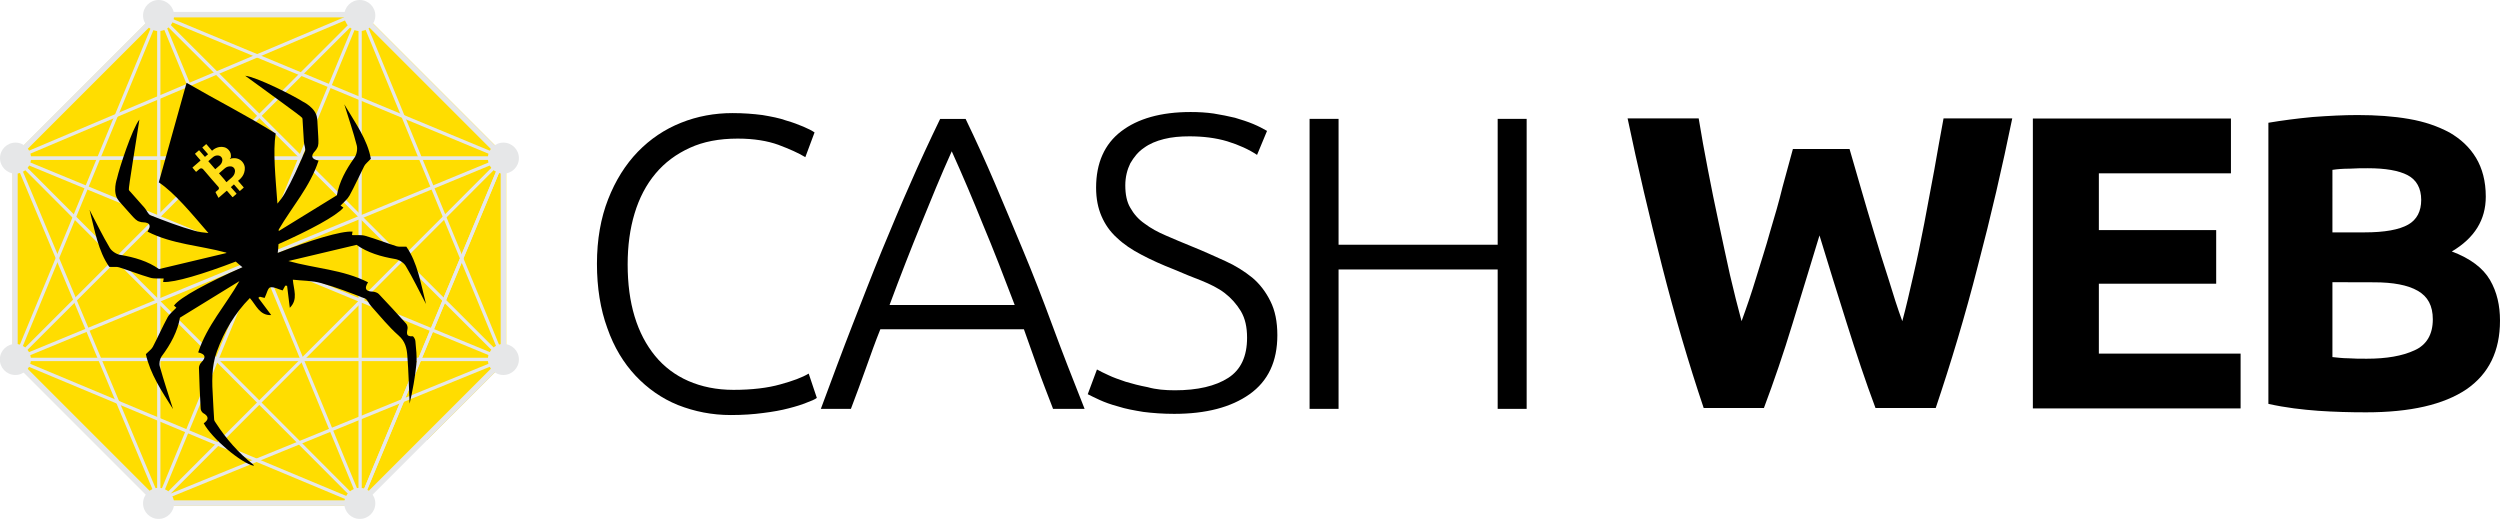 <?xml version="1.0" encoding="utf-8"?>
<!-- Generator: Adobe Illustrator 22.1.0, SVG Export Plug-In . SVG Version: 6.00 Build 0)  -->
<svg version="1.1" id="Layer_1" xmlns="http://www.w3.org/2000/svg" xmlns:xlink="http://www.w3.org/1999/xlink" x="0px" y="0px"
	 viewBox="0 0 2303.4 478.1" style="enable-background:new 0 0 2303.4 478.1;" xml:space="preserve">
<style type="text/css">
	.st0{fill:url(#XMLID_6_);}
	.st1{fill:none;stroke:#E6E7E8;stroke-width:5;stroke-miterlimit:10;}
	.st2{fill:#E6E7E8;}
	.st3{fill:none;stroke:#E6E7E8;stroke-width:3;stroke-miterlimit:10;}
	.st4{fill:none;stroke:#E6E7E8;stroke-width:3;stroke-linecap:round;stroke-linejoin:round;stroke-miterlimit:10;}
	.st5{fill:none;stroke:#E6E7E8;stroke-width:3;stroke-linejoin:round;stroke-miterlimit:10;}
	.st6{fill:#6D6E71;stroke:#E6E7E8;stroke-width:3;stroke-miterlimit:10;}
	.st7{fill:#FFDE17;}
</style>
<g id="XMLID_65_">
	
		<radialGradient id="XMLID_6_" cx="239.05" cy="404.15" r="227.35" fx="396.185" fy="239.843" gradientTransform="matrix(1 0 0 -1 0 642.6)" gradientUnits="userSpaceOnUse">
		<stop  offset="0" style="stop-color:#F6D809"/>
		<stop  offset="0.482" style="stop-color:#FFDE17"/>
		<stop  offset="1" style="stop-color:#FFDD00"/>
	</radialGradient>
	<polygon id="XMLID_423_" class="st0" points="333.2,465.8 144.9,465.8 11.7,332.6 11.7,144.3 144.9,11.1 333.2,11.1 466.4,144.3 
		466.4,332.6 	"/>
	<polygon id="XMLID_422_" class="st1" points="332,463.5 145.6,463.5 13.8,331.7 13.8,145.3 145.6,13.5 332,13.5 463.8,145.3 
		463.8,331.7 	"/>
	<g id="XMLID_413_">
		<circle id="XMLID_421_" class="st2" cx="14.3" cy="145.7" r="14.3"/>
		
			<ellipse id="XMLID_420_" transform="matrix(3.327792e-02 -0.999 0.999 3.327792e-02 -317.192 334.47)" class="st2" cx="14.3" cy="331.2" rx="14.3" ry="14.3"/>
		<circle id="XMLID_419_" class="st2" cx="463.8" cy="145.7" r="14.3"/>
		<circle id="XMLID_418_" class="st2" cx="463.8" cy="331.2" r="14.3"/>
		<circle id="XMLID_417_" class="st2" cx="146.1" cy="463.8" r="14.3"/>
		<circle id="XMLID_416_" class="st2" cx="331.5" cy="463.8" r="14.3"/>
		<circle id="XMLID_415_" class="st2" cx="146.1" cy="14.3" r="14.3"/>
		<circle id="XMLID_414_" class="st2" cx="331.5" cy="14.3" r="14.3"/>
	</g>
	<g id="XMLID_396_">
		<path id="XMLID_412_" class="st3" d="M146.1,463.8l317.7-318.1L146.1,463.8z"/>
		<g id="XMLID_397_">
			<polygon id="XMLID_407_" class="st4" points="14.3,145.7 331.5,463.8 463.8,145.7 			"/>
			<g id="XMLID_398_">
				<polygon id="XMLID_406_" class="st5" points="331.8,11.3 463.8,331.2 146.3,460.8 14.3,145.7 				"/>
				<g id="XMLID_399_">
					<g id="XMLID_403_">
						<polygon id="XMLID_405_" class="st5" points="14.3,145.7 463.8,331.2 14.3,331.2 463.8,145.7 						"/>
						<polygon id="XMLID_404_" class="st5" points="146.3,460.8 331.8,11.3 331.8,460.8 146.3,11.3 						"/>
					</g>
					<polygon id="XMLID_402_" class="st5" points="145.6,13.5 463.8,145.7 331.5,463.8 14.3,331.2 					"/>
					<polyline id="XMLID_401_" class="st3" points="145.6,13.5 463.8,331.2 14.3,331.2 					"/>
					<path id="XMLID_400_" class="st6" d="M331.5,14.3L14.3,331.2L331.5,14.3z"/>
				</g>
			</g>
		</g>
	</g>
	<g id="XMLID_174_">
		<g id="XMLID_392_">
			<path id="XMLID_395_" d="M107.9,164L107.9,164C107.8,164,107.8,164,107.9,164z"/>
			<path id="XMLID_394_" d="M100.7,245.9c4.3,0.2,6.8-0.3,9,0.4c9.7,3.1,19.1,6.8,28.8,9.6c3.7,1.1,8,0.5,12.3,0.7
				c-0.1,0.4-0.2,1.6-0.5,3.2c10.3,0.8,37.5-7.5,66.9-18.8c2.1,1.9,4.1,3.6,6.1,5.1c0,0,0.1,0,0.1,0.1c-31,13.6-58,27.9-63.1,35.4
				c1,0.8,2,1.7,2.2,1.9c-3,3.2-6.3,5.6-8.1,8.9c-4.8,8.9-8.9,18.2-13.6,27.2c-1.1,2.1-3.4,3.7-6.4,6.7c3.8,17.9,14.7,34.3,25,50.6
				c-4.1-12.9-8.5-26.1-12.2-39.4c-0.8-2.7,0-6.7,1.6-9c8.5-11.3,14.9-23.4,17-35.8c19.1-11.7,36.9-22.7,54.8-33.7
				c-12.7,22.3-30,41.1-38,65.7c6.8,1.6,7.5,4.5,2.9,9.2c-1.2,1.2-2.2,3.3-2.2,5c0.3,12.6,0.9,25.2,1.6,37.9
				c0.1,1.3,1.2,3.1,2.3,3.8c5.4,3,5.2,6.2,0.5,9.4c7.4,13.9,34.5,36.8,46.2,39.2c-0.2-0.4-0.3-1-0.6-1.2
				c-13.6-10.7-24.9-23.6-34.3-38.1c-0.7-1-1.6-2.2-1.7-3.3c-0.5-6.5-0.7-13-1.1-19.5c-0.9-14.7-1.6-29.1,3.7-43.5
				c6.7-18.4,16.3-34.8,30.3-49c5.7,6.4,9,16.3,19.7,15.7c-4.1-5.4-8-10.6-11.9-15.9c0.5-0.3,0.9-0.7,1.4-1c2.1,0.6,4.2,1.1,4.4,1.1
				c2-4,2.9-9.1,5.1-9.7c3.2-0.8,7.2,1.6,11.5,2.8c0.3-0.6,1.3-2.5,2.4-4.4c0.6,0,1.1,0,1.7,0.1c0.8,6.6,1.7,13.3,2.5,20.3
				c7.9-7.8,3.5-16.8,2.8-25.9c8.8,1,17.7,0.8,26,3.1c13.7,3.8,27.1,9,40.4,14.2c2.4,0.9,3.6,4.7,5.6,6.9c8.3,9.2,16.1,19,25.4,27.2
				c6.2,5.4,7.6,11.8,8.1,18.8c1.1,14.6,1.5,29.3,2.1,44c2.7-11.8,5-23.9,6.2-36.1c0.7-7.2-0.3-14.5-0.9-21.7
				c-0.1-1.6-1.8-4.4-2.6-4.3c-6.5,0.5-5.2-3.2-4.6-7.2c0.2-1.4-0.4-3.4-1.3-4.4c-8.3-9.2-16.7-18.4-25.2-27.3
				c-1.3-1.3-3.7-2.1-5.7-2.2c-6.6-0.2-7.8-3-4.2-8.6c-23.2-11.8-48.9-12.7-73.4-19.6c20.6-4.9,41.2-9.8,62.8-14.9
				c10.1,7.2,22.6,10.9,35.8,13.1c3.5,0.6,7.8,3.4,9.6,6.5c6.6,11.1,12.2,22.7,18.6,34.9c-4.9-19.2-7.9-38.2-18.1-52.8
				c-4.3-0.2-6.8,0.3-9-0.4c-9.7-3.1-19.1-6.8-28.8-9.6c-3.7-1.1-8-0.5-12.3-0.7c0.1-0.4,0.2-1.6,0.5-3.2
				c-10.5-0.8-38.7,7.9-68.9,19.6c0-0.1,0-0.2,0-0.2c0.3-2.5,0.6-5.2,0.7-7.9c28.5-12.7,53.2-25.8,59.8-33.6c-1.3-1-2.3-1.7-2.6-1.9
				c3-3.2,6.3-5.8,8.2-9.2c4.9-8.9,9-18.2,13.6-27.2c1-2,3.1-3.5,6.1-6.7c-3.1-17.6-14.4-33.1-24.5-50.2
				c4.1,13.2,8.3,25.4,11.5,37.9c0.9,3.5-0.1,8.5-2.2,11.4c-7.8,10.9-14,22.3-16.1,34.5c-18.4,11.3-36,22.2-53.6,33c0-0.5,0-1,0-1.4
				c12.4-21.2,28.9-39.5,36.7-63.5c-6.5-1.4-7.6-4.2-3.1-9c0.7-0.7,1.3-1.7,1.8-2.7c1.4-2.2,1.3-5.1,1-10.8
				c-0.3-5.1-0.6-10.3-0.9-15.8c-0.1-0.2-0.2-0.5-0.2-0.9c-0.9-9.5-13.3-15.3-13.3-15.3c0,0.1,0,0,0,0c-7.9-5.1-42.1-22.5-52.9-23.7
				c17.1,12.6,51.9,37.4,52.5,38.8s0.2,1.7,0.4,2.5c0.3,6.5,0.9,13.1,1.2,19.6c0.1,3,2,6.5,0.9,8.8c-5.7,13.1-11.5,26.2-18.5,38.6
				c-1.9,3.4-4.3,6.5-6.8,9.5c-1.7-23.5-4.3-47.8-1.6-64.6c-27.4-17.1-54.7-30.8-82.1-46.7c-8.5,30.3-16.8,60.1-25.6,91.7
				c14.5,9.6,30.2,28.7,45.7,46.7c-4.4-0.4-8.7-0.9-12.8-2.1c-13.7-3.8-27.1-9-40.4-14.2c-2.4-0.9-3.6-4.7-5.6-6.9
				c-4.4-4.8-8.6-9.9-13-14.7c-0.5-0.7-1-0.7-1.5-2c-0.5-1.4,6.6-43.5,9.7-64.6c-6.7,8.5-18.6,45-20.6,54.2c0,0,0.1,0.1,0,0
				c0,0-4.6,12.9,1.4,20.2c0.2,0.3,0.4,0.6,0.5,0.8c3.7,4.1,7.1,8,10.5,11.8c3.8,4.3,5.8,6.4,8.4,7c1,0.4,2.1,0.6,3.1,0.6
				c6.6,0.2,7.8,3,4.2,8.6c22.9,11.7,48.2,12.7,72.4,19.3c0.1,0.1,0.3,0.3,0.4,0.4c-20.4,4.9-40.9,9.7-62.2,14.8
				c-10.1-7.2-22.6-10.9-35.8-13.1c-3.5-0.6-7.8-3.4-9.6-6.5c-6.6-11.1-12.2-22.7-18.6-34.9C87.4,212.3,90.4,231.3,100.7,245.9z"/>
			<path id="XMLID_393_" d="M278.9,93.2L278.9,93.2C278.9,93.1,278.9,93.2,278.9,93.2z"/>
		</g>
		<path id="XMLID_375_" class="st7" d="M211.8,146.3c0.5-0.1,0.9-0.2,1.3-0.3c2.3-0.5,4.7-0.4,6.9,0.6c1.7,0.8,3.1,2,4.1,3.6
			c1.8,2.8,1.8,5.7,0.9,8.8c-0.8,2.7-2.5,4.9-4.6,6.7c-0.4,0.3-0.7,0.6-1.1,0.9c0.5,0.6,0.9,1.1,1.4,1.6c1.2,1.4,2.5,2.9,3.7,4.3
			c0.2,0.2,0.2,0.3,0,0.5c-1.1,0.9-2.2,1.9-3.2,2.8c-0.2,0.2-0.3,0.2-0.5,0c-1.6-1.9-3.2-3.7-4.9-5.6c-0.1-0.1-0.2-0.2-0.3-0.3
			c-0.9,0.8-1.9,1.6-2.8,2.5c0.5,0.6,1,1.1,1.4,1.6c1.2,1.4,2.5,2.8,3.7,4.2c0.2,0.2,0.2,0.3,0,0.5c-1.1,0.9-2.1,1.8-3.2,2.8
			c-0.3,0.2-0.4,0.2-0.6-0.1c-1.6-1.9-3.2-3.7-4.8-5.5c-0.2-0.2-0.3-0.2-0.5,0c-2.3,2-4.7,4-7,6.1c-0.1,0.1-0.2,0.2-0.3,0.3
			c-0.1-0.1-0.2-0.3-0.3-0.4c-0.6-1.1-1.1-2.2-1.7-3.2c-0.2-0.4-0.5-0.9-0.7-1.3c-0.2-0.3-0.1-0.5,0.1-0.7c0.8-0.6,1.5-1.3,2.3-1.9
			c0.7-0.6,0.9-1.6,0.2-2.5c-4.3-4.9-8.6-9.8-12.8-14.8c-0.5-0.6-1-1.1-1.4-1.6c-0.9-1-2.3-1.1-3.3-0.2c-0.9,0.8-1.9,1.6-2.8,2.4
			c-0.2,0.2-0.4,0.2-0.6,0c-1-1.1-1.9-2.3-2.9-3.4c-0.2-0.3-0.2-0.4,0.1-0.6c2.3-2,4.5-3.9,6.8-5.9c0.4-0.4,0.4-0.4,0.1-0.8
			c-1.6-1.8-3.2-3.6-4.7-5.5c-0.1-0.2-0.2-0.3,0-0.4c1.2-1,2.3-2,3.6-3.1c0.3,0.4,0.6,0.7,1,1.1c1.4,1.6,2.8,3.2,4.2,4.8
			c0.1,0.1,0.2,0.3,0.4,0.1c0.9-0.8,1.7-1.5,2.7-2.3c-0.3-0.4-0.7-0.8-1-1.2c-1.4-1.6-2.7-3.1-4.1-4.7c-0.2-0.2-0.2-0.3,0-0.5
			c1.1-0.9,2.2-1.9,3.2-2.8c0.2-0.2,0.4-0.1,0.5,0.1c1.6,1.9,3.2,3.7,4.8,5.6c0.2,0.3,0.4,0.3,0.6,0c1-0.9,2.1-1.7,3.3-2.2
			c2.4-1.1,4.9-1.4,7.5-0.8c1.7,0.4,3,1.3,4.2,2.6c1.9,2.1,2.4,4.5,1.9,7.3C211.9,145.5,211.8,145.8,211.8,146.3z M208.6,167.8
			c0.1-0.1,0.1-0.1,0.2-0.1c1.6-1.4,3.1-2.7,4.7-4.1c1.7-1.5,2.8-3.3,3-5.6c0.2-2.4-1.4-4.5-3.8-4.7c-2.2-0.2-4.1,0.5-5.7,1.9
			c-1.7,1.4-3.3,2.8-5,4.3c-0.2,0.2-0.3,0.3,0,0.5c1.6,1.8,3.2,3.7,4.8,5.5C207.3,166.3,208,167,208.6,167.8z M198.3,155.9
			c0.1-0.1,0.2-0.2,0.3-0.2c1.3-1.1,2.5-2.2,3.8-3.3c1.3-1.2,2.2-2.6,2.4-4.3c0.4-2.4-1.2-4.4-3.4-4.8c-1.8-0.3-3.4,0.2-4.8,1.2
			c-1.2,0.9-2.3,2-3.5,3c-0.4,0.3-0.8,0.7-1.2,1C194.1,151,196.2,153.5,198.3,155.9z"/>
	</g>
</g>
<g id="XMLID_3_">
	<path id="XMLID_2_" d="M673.4,382.4c-17.4,0-33.4-3.2-48.7-9.2c-14.9-6-28.1-15.3-39.1-27c-11-11.7-19.9-26.3-26-43.8
		c-6.4-17.4-9.6-37.4-9.6-59.4c0-22.4,3.6-42.3,10.3-59.4c6.8-17.4,16-32,27.4-43.8c11.4-11.7,24.5-20.6,39.8-26.7
		c14.9-6,30.9-8.9,47.3-8.9c10.3,0,19.2,0.7,27.7,1.8c8.2,1.4,15.7,2.8,21.7,5c6.4,1.8,11.7,3.9,16,5.7c4.3,1.8,7.8,3.6,10.3,5.3
		l-8.5,22.8c-6.4-3.9-14.6-7.5-24.9-11.4c-10-3.6-22.4-5.7-37.4-5.7c-17.1,0-31.7,2.8-44.1,8.5c-12.5,5.7-23.1,13.5-31.7,23.8
		s-14.9,22.4-19.2,36.6c-4.3,14.2-6.4,29.9-6.4,47c0,17.8,2.1,33.8,6.4,48c4.3,14.2,10.7,26.3,18.9,36.3c8.2,10,18.5,17.8,30.6,23.1
		c12.1,5.3,26,8.2,41.6,8.2c17.1,0,31.7-1.8,43-5c11.7-3.2,20.3-6.4,26.3-10l7.5,22.4c-1.8,1.4-5,2.8-9.2,4.3
		c-4.3,1.8-10,3.6-16.7,5.3c-6.8,1.8-14.6,3.2-23.5,4.3C694.4,381.7,684.5,382.4,673.4,382.4z"/>
	<path id="XMLID_5_" d="M970.1,376.3c-5-13.2-10-25.6-14.2-37.7c-4.3-12.1-8.5-23.8-12.5-35.2H811.1c-4.6,11.4-8.9,23.5-13.2,35.6
		c-4.3,12.1-8.9,24.5-13.9,37.7h-27.7c10.3-27.7,19.9-53.7,29.2-77.5s18.1-46.6,27-68.3c8.9-21.3,17.4-42,26.3-61.9
		c8.5-19.6,17.8-39.5,27.4-59.4h23.5c9.6,19.9,18.5,39.5,27,59.4c8.5,19.9,17.1,40.6,26,61.9c8.9,21.3,17.8,44.1,26.7,68.3
		s18.9,49.8,29.9,77.5h-29.2V376.3z M876.9,139.4c-10,22.1-19.2,44.8-28.5,67.6s-18.9,47.3-28.8,74h115.3
		c-10-26.3-19.6-51.2-29.2-74C896.5,184.2,886.9,161.5,876.9,139.4z"/>
	<path id="XMLID_8_" d="M1082.5,359.6c21,0,37.4-3.9,49.1-11.4c11.7-7.5,17.4-19.9,17.4-37c0-10-1.8-17.8-5.7-24.5
		c-3.9-6.4-8.9-12.1-14.9-16.7c-6-4.6-13.5-8.2-21.3-11.4c-8.2-3.2-16.4-6.4-25.3-10.3c-11-4.3-21.3-8.9-29.9-13.5
		c-8.9-4.6-16.4-9.6-22.8-15.7c-6.4-5.7-11-12.5-14.2-19.9s-5-16-5-26.3c0-22.8,7.8-40.2,23.1-51.9c15.3-11.7,36.6-17.8,64-17.8
		c7.1,0,14.6,0.4,21.3,1.4c7.1,1.1,13.5,2.5,19.6,3.9c6,1.8,11.7,3.6,16.7,5.7s9.2,4.3,12.8,6.4l-9.2,22.1
		c-7.5-5-16.7-9.2-27.4-12.5c-10.7-3.2-22.4-4.6-34.9-4.6c-8.5,0-16.4,0.7-23.5,2.5c-7.1,1.8-13.2,4.3-18.5,8.2
		c-5.3,3.6-9.2,8.5-12.5,14.2c-2.8,5.7-4.6,12.5-4.6,20.3c0,8.2,1.4,15.3,4.6,20.6c3.2,5.7,7.5,10.7,13.2,14.6
		c5.7,4.3,12.1,7.8,19.6,11c7.5,3.2,15.7,6.8,24.5,10.3c10.7,4.3,20.6,8.9,30.2,13.2s17.8,9.6,24.9,15.3c7.1,6,12.5,13.2,16.7,21.7
		c4.3,8.5,6.4,18.9,6.4,31.3c0,24.2-8.5,42.3-25.6,54.4c-17.1,12.1-40.2,18.1-69.4,18.1c-10.3,0-19.9-0.7-28.5-1.8
		c-8.5-1.4-16.4-2.8-23.1-5c-6.8-1.8-12.5-3.9-17.1-6c-4.6-2.1-8.2-3.9-11-5.3l8.5-22.8c2.5,1.4,6,3.2,10.7,5.3
		c4.3,2.1,9.6,3.9,15.7,6c6,1.8,12.8,3.6,20.3,5C1065.1,358.9,1073.6,359.6,1082.5,359.6z"/>
	<path id="XMLID_10_" d="M1379.9,109.5h26.7v267.2h-26.7V248.3h-146.6v128.4h-26.7V109.5h26.7v116h146.6V109.5z"/>
	<path id="XMLID_12_" d="M1704.3,138c3.2,10.7,6.4,22.4,10.3,35.6c3.9,13.2,7.8,27,12.1,40.9c4.3,14.2,8.5,28.1,13.2,42.3
		c4.3,14.2,8.5,27.4,12.8,39.1c3.6-13.2,6.8-27.4,10.3-42.7c3.6-15.3,6.8-31.3,10-47.7c3.2-16.4,6-32.7,9.2-49.1
		c2.8-16.4,5.7-32,8.5-47.3h63.3c-9.2,44.8-19.6,90-31.7,135.9c-11.7,45.9-24.9,89.6-38.8,130.9h-55.5
		c-9.2-24.5-17.8-50.5-26.3-77.5c-8.5-27-17.1-54.4-25.3-81.5c-8.2,27.4-16.7,54.4-24.9,81.5c-8.2,27-17.1,53-26.3,77.5h-55.5
		c-13.9-41.3-26.7-85-38.4-130.9c-11.7-45.9-22.4-91.4-31.7-135.9h65.5c2.5,15.3,5.3,30.9,8.5,47.3s6.4,32.7,10,49.1
		c3.6,16.4,6.8,32.4,10.3,47.7c3.6,15.3,7.1,29.5,10.7,42.7c4.6-12.5,9.2-26,13.5-40.2c4.3-14.2,8.9-28.1,12.8-42.3
		c4.3-14.2,8.2-27.7,11.4-40.9c3.6-13.2,6.8-24.9,9.6-35.2h52.3V138z"/>
	<path id="XMLID_14_" d="M1873,376.3V109.2h182.5v50.5h-121.7V212h108.1v49.4h-108.1v64.4h130.6v50.5L1873,376.3L1873,376.3z"/>
	<path id="XMLID_16_" d="M2180,379.9c-14.9,0-29.5-0.4-44.1-1.4c-14.6-1.1-29.9-2.8-45.9-6.4v-259c12.5-2.1,26-3.9,40.9-5.3
		c14.9-1.1,28.5-1.8,41.3-1.8c17.1,0,33.1,1.1,47.3,3.6c14.6,2.5,26.7,6.8,37.4,12.5c10.3,6,18.5,13.5,24.5,23.5
		c5.7,9.6,8.9,21.3,8.9,35.6c0,21.3-10.3,38.1-31.3,50.5c17.1,6.4,28.8,15.3,35.2,26.3c6.4,11,9.2,23.5,9.2,37.4
		c0,28.1-10.3,49.1-30.9,63.3C2251.5,372.8,2220.9,379.9,2180,379.9z M2149,214.1h29.5c18.9,0,32-2.5,40.2-7.1
		c8.2-4.6,12.1-12.5,12.1-22.8c0-10.7-4.3-18.5-12.5-22.8c-8.2-4.3-20.6-6.4-36.6-6.4c-5.3,0-10.7,0-16.7,0.4c-6,0-11.4,0.4-16,1.1
		V214.1L2149,214.1z M2149,260v69c4.3,0.4,9.2,1.1,14.6,1.1c5.3,0.4,11,0.4,17.1,0.4c18.1,0,32.7-2.5,44.1-7.8
		c11-5,16.7-14.6,16.7-28.5c0-12.5-4.6-21-13.9-26.3c-9.2-5.3-22.8-7.8-40.2-7.8L2149,260L2149,260z"/>
</g>
<g id="XMLID_1_">
</g>
<g id="XMLID_20_">
</g>
<g id="XMLID_21_">
</g>
<g id="XMLID_22_">
</g>
<g id="XMLID_23_">
</g>
<g id="XMLID_24_">
</g>
</svg>
